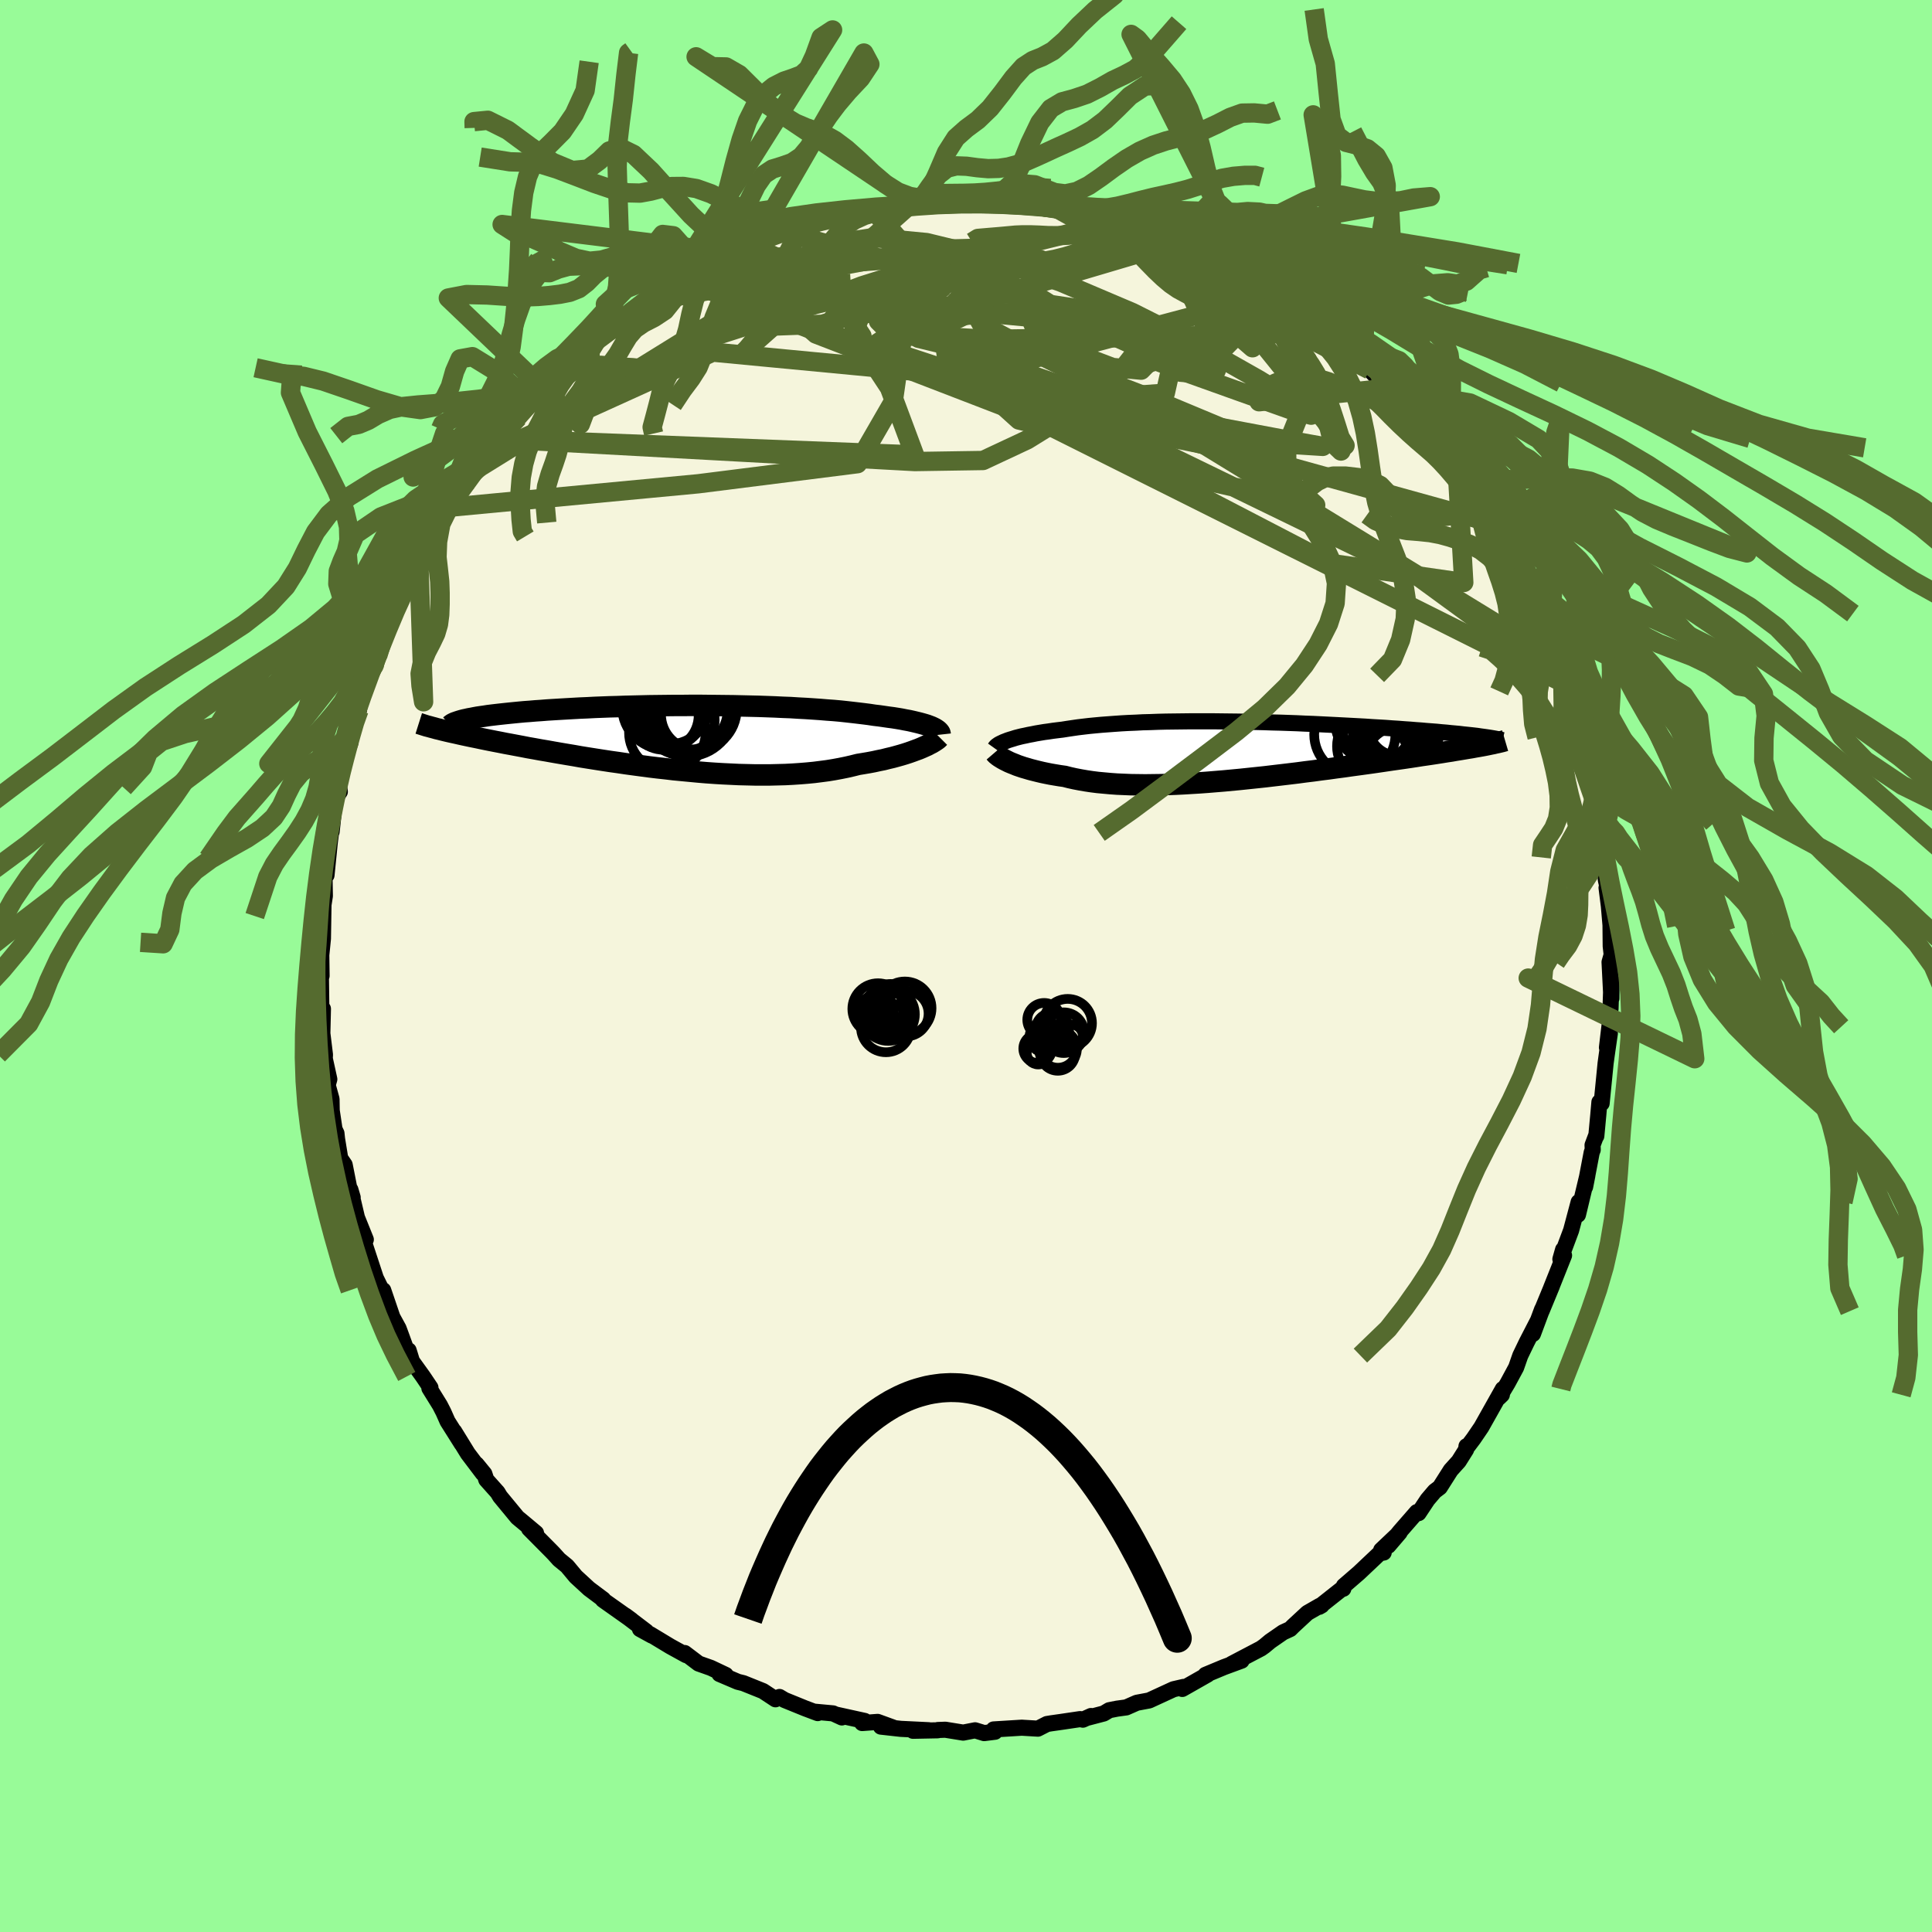 <svg xmlns="http://www.w3.org/2000/svg" width="500" height="500" viewBox="-100 -100 200 200"><defs><clipPath id="c"><path d="m25.54-1.19-.24-.09-.26-.08-.28-.08-.3-.08-.33-.08-.34-.08-.36-.08-.39-.07-.4-.08-.42-.07-.44-.07-.46-.06-.48-.07-.49-.07-.51-.06-.52-.08-.55-.07-.58-.07-.6-.07-.62-.07-.65-.07-.67-.06-.7-.05-.72-.06-.73-.05-.76-.05-.77-.04-.79-.05-.81-.03-.82-.04-.83-.03-.84-.03-.86-.02-.86-.02-.87-.02-.87-.01-.88-.01-.88-.01-.88-.01H.9l-.88.01h-.88l-.87.01-.86.01-.86.01-.84.02-.84.02-.83.02-.81.03-.8.02-.79.03-.77.03-.76.04-.73.03-.72.04-.7.04-.69.04-.66.04-.64.04-.62.05-.6.04-.58.05-.56.04-.54.05-.51.05-.5.05-.48.05-.46.05-.44.05-.42.05-.4.05-.38.06-.36.05-.34.05-.32.06-.3.06-.29.05-.26.06-.24.05-2.21 1.06.33.08.34.08.36.08.37.08.39.09.41.09.42.09.43.09.45.09.47.1.48.1.5.1.51.1.52.1.55.11.55.1.58.11.59.11.61.12.63.11.65.12.66.11.67.12.69.12.71.12.72.12.73.13.75.12.76.12.77.12.79.12.79.11.8.12.81.11.82.11.83.11.83.1.83.09.84.1.84.08.85.08.84.08.84.07.85.06.83.05.84.04.83.04.82.02.82.02h1.61l.79-.02.77-.02.77-.04.75-.05.74-.06.72-.07.71-.09.69-.09.67-.11.65-.12.64-.13.61-.14.6-.15.55-.09.53-.09.53-.1.5-.11.5-.1.47-.12.47-.11.44-.12.43-.12.4-.12.4-.13.37-.13.35-.13.33-.12.31-.13"/></clipPath><clipPath id="b"><path d="m-23.99-1.06.25-.08.27-.08.28-.09.31-.08.32-.08.35-.07.36-.08.38-.07.39-.08.42-.07.42-.07.45-.06.46-.07.48-.06.5-.06.5-.08.54-.08.55-.08.58-.07.6-.07.62-.06.65-.06.67-.05.68-.05.71-.05.72-.04.75-.03.75-.04.78-.02.79-.03.8-.02.81-.01.83-.01.83-.01h2.55l.85.01.87.01.86.01.86.02.87.02.86.02.86.03.85.02.85.03.84.03.83.04.82.03.82.04.8.04.79.04.77.04.76.04.75.04.73.04.72.05.7.04.68.04.66.05.64.04.63.05.61.04.58.05.57.04.55.05.54.04.51.04.5.05.49.04.46.05.45.04.43.04.41.05.39.04.38.04.36.04.34.04.32.05.13.98-.34.06-.35.06-.37.07-.38.06-.41.07-.42.07-.44.07-.45.08-.47.07-.49.08-.51.08-.52.08-.54.08-.56.08-.57.09-.59.09-.61.09-.63.09-.64.09-.67.1-.68.1-.69.1-.72.1-.73.1-.74.1-.76.11-.77.1-.78.11-.8.1-.8.11-.82.1-.82.11-.83.1-.84.1-.85.1-.84.1-.85.09-.86.09-.85.09-.85.08-.85.08-.85.07-.85.07-.83.06-.84.05-.82.05-.81.04-.81.03-.79.02-.78.01-.77.01-.75-.01-.74-.01-.72-.03-.7-.03-.69-.05-.66-.06-.65-.06-.63-.08-.6-.09-.58-.1-.57-.11-.54-.12-.51-.13-.5-.07-.48-.08-.47-.08-.45-.09-.43-.09-.42-.1-.4-.1-.39-.1-.37-.11-.35-.1-.33-.11-.32-.11-.29-.12-.28-.11-.26-.11"/></clipPath><filter id="a"><feTurbulence baseFrequency=".05" numOctaves="3" result="noise" type="noise"/><feDisplacementMap in="SourceGraphic" in2="noise" scale="2"/></filter></defs><rect width="100%" height="100%" x="-100" y="-100" fill="#98FB98"/><path fill="beige" stroke="#000" stroke-linejoin="round" stroke-width="1.667" d="m66.62-.4.19 3.76.01-1.92-.1 3-.18.18.2.52-.39 3.3.3-1.46-.32 2.22-.12.88-.41 4.14-.23-.13-.12 1.38-.2 2.13-.04.01-.35.93.02.48-.11.29-.68 3.56.23-1.17-.97 4.05.07-1.31-.78 2.93-.95 2.54.12-.55-.28.99.38-.39-1.35 3.39.09-.21-1.07 2.59.06-.19-.95 2.55.51-1.38-1.16 2.25-.66 1.37-.43 1.23-.88 1.63-.89 1.48.29-.28.1-.6-2.22 3.95-.81 1.19-.58.77-.15.01-.04.35-.76 1.21-.83.92-1.13 1.78-.53.4-.74.87-.93 1.4-.18-.11-1.77 2.03-1.18 1.46 1.17-1.37-1.91 1.81.26.26-.41.07-2.16 2.04-1.55 1.34-.06.3-.06-.06-2.44 1.93.26-.15-.19.04-1.29.74-1.49 1.38-.29.29-.74.34-1.33.92-.6.5-.35.25-3.05 1.6 1.04-.34-1.82.67-1.92.8.22-.03-2.62 1.49-.05-.13.18-.08-1.04.24-2.52 1.16-1.28.24-1.09.48-.95.13-.81.16-.57.34-1.64.43.32-.17-.84.38-.28-.06-2.03.3-.99.14-.42.07-.94.48-1.67-.1-2.91.18.14.24-1.12.14-.94-.29-1.23.24-1.85-.3-.78.03-.01.03-2.56.05 1.62-.06-2.88-.14-2.06-.23 1.28.1-1.62-.59-1.6.12.26-.22-2.95-.65.59.29-.91-.42-1.83-.17.24.14-1.3-.49-2.14-.87-.52-.31-.41.24-1.29-.85-2.04-.82-.57-.14-1.9-.81.65.1-1.54-.73-1.27-.45-1.44-1.09.15.22-1.65-.91-2.07-1.25.18.14-1.24-.68.67.26-2.17-1.65.61.45-2.7-1.91-.25-.18.04-.04-1.47-1.1-1.37-1.26-.91-1.09-.83-.68-.53-.59-.24-.25-2.33-2.35.72.45-.99-.83-.94-.78-1.79-2.17-.26-.43-1.17-1.31-.2-.61-.81-.99.65.94-1.55-2.05-1.41-2.29.78 1.29-1.47-2.33-.43-.97-.36-.7-1.09-1.76.11-.06-.78-1.16-1.13-1.57-.35-1.13-.25-.11-.51-1.4-.28-.76-.64-1.17-.95-2.79-.07.16-.67-1.36.07.24-1.24-3.77-.24-.95.35.44-1.18-2.93.25.6-.67-2.84.24.81-.26-.49-.57-2.89-.46-.67-.33-2.02-.06-.57-.2-.42-.29-1.94-.02-1.18-.4-1.45.17-.61-.47-2.14.02-.4-.27-2.2.06-2.55-.03-.03-.13.45-.05-3.88.07.05-.03-2.21.03-.72-.09 1.39.23-2.31.06-3.67-.26 1.82.4-2.57-.03-1.71.17-2.33.03 1.89.34-3.4.18-1.4.01.3.29-2.7.18-.87.38-.57-.11-.81.77-3.15.42-1.06-.34.56.85-3.21.39-.77.15-1.02.4-1.28.42-.91.19-.36.86-2.32-.46 1.28 1.58-4.37-.53 1.09 1.14-2.72.29-.86.23-.26.5-.63.77-1.31.66-1.52.38-.87-.54.51 1.54-2.27.9-1.48 1-1.85-.12.1-.19.06 2.14-2.76-.56.46 1.6-1.81.09-.02.48-1.19 1.34-1.79-.06.21 2.3-2.43.06-.29.64-.68.8-.75-.33.24 1.1-1.18.93-1.15 1.49-1.4 1.19-1.03.64-.6.17-.01 1.54-1.31-.64.44 2.02-1.56 1.17-.86-.2.19.61-.53 1.92-1.4.38-.42 2.71-1.71.5-.32-.69.45 1.35-.69 1.64-.89 1.02-.28-.3-.17 2.23-1.13 1.04-.34 1.23-.35.58-.58 2.36-.75.01-.15.1-.03 1.81-.31 1.78-.64.65-.32.98-.14-.37-.15 1.13.09.71-.16 1.26-.38 1.52-.19 2.71-.46-1.89.18 3.26-.54 1.24-.05.19.01 1.93-.14.04.2 1.06-.36 1.73.26-.21-.14 2.87.03.59.18 1.74.21-.17-.12-.26.09 1.68.17 1.59.24 1.11.18-.9-.35 4.04.97.19-.22.83.21.14.03 1.25.74 2.17.19 1.54.84.67.25-1.43-.53 3.8 1.22.79.55.76.35-.69-.42 1.72.81 1.92.93.01.14.68.3 2.31 1.21-.25-.41 1.93 1.53 1.2.32-.32.12.11.29 2.93 1.84-.54-.29 1.05.48 1.11.97 1.01.65-.02-.07 1.23 1.28 1.19.94.84.87.91.85 1.35 1.35.58.32.11.32.02-.11.27.63 2.46 2.44 1.73 1.85-.02-.07.25.37 1.15 1.52-.4-.55 1.57 2.41 1.33 2.1-.4-1.19 1.09 1.7.2.29.62.97.65 1.45.45.49.34.72 1.14 1.75.44.77 1.51 3.4-.16-.48-.29-.34 1.54 2.93-.12.19 1.28 3.1.12-.02.4 1.13.26.72.65 2.27-.14-.81.26.91.76 2.72.38 1.15-.09-.66 1.17 4.25-.18-1.13.15.69.93 4.25.15 1.46-.01.25.14.48.2 1.94.05-.99.11 2.35.41 3.08.04.44.25 1.11-.18-.31.24 1.9.22 2.56-.05-.51.02 2.09.1.89-.22.77.19 3.76" filter="url(#a)"/><path fill="#fff" d="m-23.99-1.06.25-.08.27-.08.28-.09.31-.08.32-.08.35-.07.36-.08.38-.07.39-.08.42-.07.42-.07.45-.06.46-.07.48-.06.5-.06.5-.08.54-.08.55-.08.58-.07.6-.07.62-.06.65-.06.67-.05.68-.05.71-.05.72-.04.75-.03.75-.04.78-.02.79-.03.8-.02.81-.01.83-.01.83-.01h2.55l.85.01.87.01.86.01.86.02.87.02.86.02.86.03.85.02.85.03.84.03.83.04.82.03.82.04.8.04.79.04.77.04.76.04.75.04.73.04.72.05.7.04.68.04.66.05.64.04.63.05.61.04.58.05.57.04.55.05.54.04.51.04.5.05.49.04.46.05.45.04.43.04.41.05.39.04.38.04.36.04.34.04.32.05.13.98-.34.06-.35.06-.37.07-.38.06-.41.07-.42.07-.44.07-.45.08-.47.07-.49.08-.51.08-.52.08-.54.08-.56.08-.57.09-.59.09-.61.09-.63.09-.64.09-.67.1-.68.1-.69.1-.72.1-.73.1-.74.1-.76.11-.77.1-.78.11-.8.1-.8.11-.82.1-.82.11-.83.1-.84.1-.85.1-.84.1-.85.09-.86.09-.85.09-.85.08-.85.08-.85.07-.85.07-.83.06-.84.05-.82.05-.81.04-.81.03-.79.02-.78.01-.77.01-.75-.01-.74-.01-.72-.03-.7-.03-.69-.05-.66-.06-.65-.06-.63-.08-.6-.09-.58-.1-.57-.11-.54-.12-.51-.13-.5-.07-.48-.08-.47-.08-.45-.09-.43-.09-.42-.1-.4-.1-.39-.1-.37-.11-.35-.1-.33-.11-.32-.11-.29-.12-.28-.11-.26-.11" filter="url(#a)" transform="translate(28.34 -22.31)"/><path fill="#fff" d="m25.54-1.19-.24-.09-.26-.08-.28-.08-.3-.08-.33-.08-.34-.08-.36-.08-.39-.07-.4-.08-.42-.07-.44-.07-.46-.06-.48-.07-.49-.07-.51-.06-.52-.08-.55-.07-.58-.07-.6-.07-.62-.07-.65-.07-.67-.06-.7-.05-.72-.06-.73-.05-.76-.05-.77-.04-.79-.05-.81-.03-.82-.04-.83-.03-.84-.03-.86-.02-.86-.02-.87-.02-.87-.01-.88-.01-.88-.01-.88-.01H.9l-.88.01h-.88l-.87.01-.86.01-.86.01-.84.02-.84.02-.83.02-.81.03-.8.02-.79.03-.77.03-.76.04-.73.03-.72.04-.7.04-.69.04-.66.04-.64.04-.62.05-.6.04-.58.05-.56.04-.54.05-.51.05-.5.05-.48.05-.46.05-.44.05-.42.05-.4.05-.38.06-.36.05-.34.05-.32.06-.3.06-.29.05-.26.06-.24.05-2.21 1.06.33.08.34.08.36.08.37.08.39.09.41.09.42.09.43.09.45.09.47.1.48.1.5.1.51.1.52.1.55.11.55.1.58.11.59.11.61.12.63.11.65.12.66.11.67.12.69.12.71.12.72.12.73.13.75.12.76.12.77.12.79.12.79.11.8.12.81.11.82.11.83.11.83.1.83.09.84.1.84.08.85.08.84.08.84.07.85.06.83.05.84.04.83.04.82.02.82.02h1.61l.79-.02.77-.02.77-.04.75-.05.74-.06.72-.07.71-.09.69-.09.67-.11.65-.12.64-.13.61-.14.6-.15.55-.09.53-.09.53-.1.5-.11.5-.1.47-.12.47-.11.44-.12.43-.12.4-.12.4-.13.37-.13.35-.13.33-.12.31-.13" filter="url(#a)" transform="translate(-29.34 -23.65)"/><g fill="none" stroke="#000" transform="translate(28.34 -22.31)"><path stroke-linejoin="round" stroke-width="1.667" d="m-25.38-.23.05-.07.07-.09.08-.08.11-.08.13-.09.15-.08.17-.08.19-.09.21-.08.23-.09.25-.08.27-.08.28-.09.31-.08.32-.08.35-.07.36-.08.38-.07.39-.08.42-.07.42-.07.45-.06.46-.07.48-.06.5-.06.5-.08.54-.08.55-.08.58-.07.6-.07.62-.06.65-.06.67-.05.68-.05.71-.05.72-.04.75-.03.75-.04.78-.02.79-.03.8-.02.81-.01.83-.01.83-.01h2.55l.85.01.87.01.86.01.86.02.87.02.86.02.86.03.85.02.85.03.84.03.83.04.82.03.82.04.8.04.79.04.77.04.76.04.75.04.73.04.72.05.7.04.68.04.66.05.64.04.63.05.61.04.58.05.57.04.55.05.54.04.51.04.5.05.49.04.46.05.45.04.43.04.41.05.39.04.38.04.36.04.34.04.32.05.3.04.29.04.27.04.25.04.24.04.22.04.2.04.18.03.17.04.16.04" filter="url(#a)"/><path stroke-linejoin="round" stroke-width="2.222" d="m-25.36.21.06.07.07.09.1.08.12.1.14.1.16.1.18.11.2.11.22.11.24.12.26.11.28.11.29.12.32.11.33.11.35.1.37.11.39.1.4.1.42.1.43.09.45.09.47.08.48.08.5.07.51.13.54.12.57.11.58.1.6.09.63.08.65.06.66.06.69.05.7.03.72.03.74.01.75.01.77-.01.78-.01.79-.02.81-.03.81-.04.82-.05.84-.05.83-.06.85-.07.85-.07.85-.08.85-.08.85-.09.86-.09.85-.09.84-.1.85-.1.84-.1.83-.1.82-.11.82-.1.8-.11.8-.1.78-.11.77-.1.76-.11.74-.1.73-.1.72-.1.69-.1.68-.1.67-.1.64-.09.63-.09.61-.09.59-.09.57-.09.56-.08.54-.08.52-.08.51-.08.49-.08.47-.07.45-.08.44-.07.42-.07.41-.07.38-.06.37-.07.35-.06.34-.06.32-.06.3-.06.28-.06.26-.05.25-.06.24-.05.21-.05.21-.05.18-.05.17-.05" filter="url(#a)"/><circle cx="13.884" cy="-.439" r="3.816" clip-path="url(#b)" filter="url(#a)"/><circle cx="16.169" cy="-1.814" r="4.45" clip-path="url(#b)" filter="url(#a)"/><circle cx="16.464" cy="1.031" r="3.484" clip-path="url(#b)" filter="url(#a)"/><circle cx="13.964" cy="-2.924" r="4.072" clip-path="url(#b)" filter="url(#a)"/><circle cx="16.389" cy="-2.534" r="3.078" clip-path="url(#b)" filter="url(#a)"/><circle cx="14.519" cy=".621" r="3" clip-path="url(#b)" filter="url(#a)"/><circle cx="15.499" cy="-2.549" r="3.072" clip-path="url(#b)" filter="url(#a)"/><circle cx="16.094" cy="-2.474" r="3.94" clip-path="url(#b)" filter="url(#a)"/><circle cx="15.234" cy="-2.839" r="4.684" clip-path="url(#b)" filter="url(#a)"/><circle cx="11.909" cy="-1.654" r="4.204" clip-path="url(#b)" filter="url(#a)"/></g><g fill="none" stroke="#000" transform="translate(-29.34 -23.65)"><path stroke-linejoin="round" stroke-width="2.222" d="m26.67-.3-.01-.09-.03-.09-.06-.09-.08-.09-.1-.09-.13-.09-.14-.09-.18-.09-.19-.09-.21-.08-.24-.09-.26-.08-.28-.08-.3-.08-.33-.08-.34-.08-.36-.08-.39-.07-.4-.08-.42-.07-.44-.07-.46-.06-.48-.07-.49-.07-.51-.06-.52-.08-.55-.07-.58-.07-.6-.07-.62-.07-.65-.07-.67-.06-.7-.05-.72-.06-.73-.05-.76-.05-.77-.04-.79-.05-.81-.03-.82-.04-.83-.03-.84-.03-.86-.02-.86-.02-.87-.02-.87-.01-.88-.01-.88-.01-.88-.01H.9l-.88.01h-.88l-.87.01-.86.01-.86.01-.84.02-.84.02-.83.02-.81.03-.8.02-.79.03-.77.03-.76.04-.73.03-.72.04-.7.04-.69.04-.66.04-.64.04-.62.05-.6.04-.58.05-.56.04-.54.05-.51.05-.5.05-.48.05-.46.05-.44.05-.42.05-.4.05-.38.06-.36.05-.34.05-.32.06-.3.06-.29.05-.26.06-.24.05-.23.06-.2.06-.19.06-.17.06-.15.05-.13.06-.12.06-.09.06-.08.06-.07.06" filter="url(#a)"/><path stroke-linejoin="round" stroke-width="2.222" d="m26.6-.03-.08.08-.09.09-.13.1-.15.1-.17.11-.2.12-.22.11-.24.13-.27.12-.29.13-.31.13-.33.12-.35.13-.37.13-.4.13-.4.12-.43.12-.44.12-.47.11-.47.12-.5.1-.5.11-.53.1-.53.09-.55.09-.6.15-.61.14-.64.13-.65.12-.67.11-.69.09-.71.09-.72.07-.74.06-.75.05-.77.04-.77.02-.79.02H7.46l-.82-.02-.82-.02-.83-.04-.84-.04-.83-.05-.85-.06-.84-.07-.84-.08-.85-.08-.84-.08-.84-.1-.83-.09-.83-.1-.83-.11-.82-.11-.81-.11-.8-.12-.79-.11-.79-.12-.77-.12-.76-.12-.75-.12-.73-.13-.72-.12-.71-.12-.69-.12-.67-.12-.66-.11-.65-.12-.63-.11-.61-.12-.59-.11-.58-.11-.55-.1-.55-.11-.52-.1-.51-.1-.5-.1-.48-.1-.47-.1-.45-.09-.43-.09-.42-.09-.41-.09-.39-.09-.37-.08-.36-.08-.34-.08-.33-.08-.31-.08-.3-.07-.28-.08-.27-.07-.25-.07-.24-.06-.22-.07-.22-.07-.19-.06-.19-.06" filter="url(#a)"/><circle cx="-.258" cy="-1.819" r="3.58" clip-path="url(#c)" filter="url(#a)"/><circle cx="1.422" cy="-2.399" r="3.654" clip-path="url(#c)" filter="url(#a)"/><circle cx=".492" cy="-2.909" r="4.866" clip-path="url(#c)" filter="url(#a)"/><circle cx="1.217" cy="-2.974" r="4.388" clip-path="url(#c)" filter="url(#a)"/><circle cx="-1.578" cy="-.519" r="3.966" clip-path="url(#c)" filter="url(#a)"/><circle cx="-1.918" cy="-2.314" r="3.584" clip-path="url(#c)" filter="url(#a)"/><circle cx=".362" cy="-3.014" r="4.332" clip-path="url(#c)" filter="url(#a)"/><circle cx="-1.383" cy="-3.464" r="4.16" clip-path="url(#c)" filter="url(#a)"/><circle cx=".312" cy="-3.034" r="4.49" clip-path="url(#c)" filter="url(#a)"/><circle cx="-1.928" cy="-3.154" r="4.326" clip-path="url(#c)" filter="url(#a)"/></g><g fill="none" stroke="#556B2F" stroke-linejoin="round" stroke-width="2"><path d="M31.97-69.52 4.09-62.1l9.59 3.31 6.95-.51.61-2.73-2.28-2.78-4.07-1.93-6.2-.94-7.42.08-5.65 1.05-.54 1.57 5.49 1.32 8.31.17 5.23-1.61-1.6-2.82-4.5-.67 6.86 8.65 46.39 28.39" filter="url(#a)"/><path d="m-19.07-76.04 32.67 8.95 12.31 5.43-1.96-.37-4.54-1.14-.66.17 3.85 1.49 5.9 2.11 5.03 1.79 2.2.59-1.24-1.08-4.15-2.57-6.06-3.43-7.06-3.55-7.44-3.16-7.28-2.48-6.59-1.6-5.51-.52-4.59.72-3.94 1.98-2.16 3.05 4.76 4.24L6.85-56.8l55.06 27.52" filter="url(#a)"/><path d="M54.35-45.91 2.3-60.33l-11.86-3.89 1.47-.98h4.85l5.43.33 4.58-.07 2.71-1.04.1-1.96-3.17-2.01-6.85-.87-9.94 1.06-10.92 2.68-8.14 2.72-.78.51 10.04-3.23 19.81-6.05 15.53-3.79" filter="url(#a)"/><path d="m-9.6-78.24 7.12 8.06-12.4 3.75-5.13.19 3.02-1.8 6.21-2.37L-5-72.23l4.1-.58 2.24.74.54 1.58-.38 1.62.16 1.03 2.19.42 4.52.43 5.58 1.21 4.87 2.16 3.39 2.15 2.34.19.92-3.49-2.93-6.34L9.61-78.3" filter="url(#a)"/><path d="m37.64-65.58-39.88.98.54 3.7 6.16 3.15 1.96 1.45-.94-.22-1.77-1.6-1.93-2.36-2-2.4-1.62-2-.31-1.51 2.04-.96 4.62-.28 6.06.52 5.26 1.25 2.48 1.68-.28 1.55-.42.7 2.58-.93 5.18-2.79 4.16-2.41 12.26 6.35" filter="url(#a)"/><path d="m-48.58-54.58 43.25 1.67-2.59-6.94-3.78-5.73.99-2.12 2.44.48.95 1.13-.77.31-.97-.97.42-1.91 2.36-2.16 3.74-1.79 3.85-1.1 2.66-.49.58-.1-1.69.21-3.34.96-3.64 2.62-2.41 5.06-1.01 7.06-3.69 6.39-16.48 2.08-25.96 2.45" filter="url(#a)"/><path d="M-22.12-74.53 3.84-62.46l-5.11 1.52 3.92 1.84 12.31 3.14 10.98 2.25 3.74.02-3.57-1.57-7.38-1.73-7.09-1.06-4.06-.47-.22-.03 3 .96 5.49 3.14 8.56 5.9 13.18 6.85 13.94 2-.67-11.53" filter="url(#a)"/><path d="M-50.4-51.6-23-68.56l7.31-3.65 1.92 2.06 1.72 2.99 1.28 1.94-.38.64-1.79-.4-1.46-1.14 1-1.43 4.71-.96 8.32.25 10.44 1.54 10 1.95 6.62.84 1.33-1.35-3.18-3.19-3.67-2.95 1.61.35 18.1 8.51" filter="url(#a)"/><path d="m-33.23-68.68 29.13-5.48 8.2-.22-1.6 2.26-2.43 2.94 1.55 2.78 4.88 2.61 5.46 2.66 4.79 2.64 4.9 2.24 5.93 1.49 6.05.76 3.3.21-2.95-.53-11.94-2.24L.52-61.01l-26.73-2.54-23.71 10.76" filter="url(#a)"/><path d="M61.91-29.28 46.93-40.23 20.96-52.86l-14.65-5.8 1.52.11 10.51 2.97 9.99 2.56 3.45.17-4-2.32-8.36-3.49-7.77-2.97-2.79-1.05 3.92 1.54 8.94 3.95 9.77 5.24 4.71 4.24-11.67-2.58-54.17-20.84" filter="url(#a)"/><path d="m-33.23-68.68 16.28-3.78 15.66-1.14 8.98.46 2.11.93-1.97 1.33-1.84 2.03 1.05 2.65 3.75 2.58 4.38 1.66 2.96.28.9-.92-.46-1.44-.68-1.21-.17-.44.17.58-.4 1.68-2.06 2.64-4.05 3.2-5.05 3.12-4.57 2.14-7.06.11-43.28-2.36M65.85-36.29l.13 1.24.35 1.1.29 1.02.15 1.07.05 1.2-.01 1.32-.05 1.39-.09 1.43-.08 1.44-.04 1.46.05 1.49.12 1.51.1 1.49v1.39l-.13 1.21-.22 1-.26.85-.25.85-.17 1.41M-2.12-79.04l-.54-.23-.93-.1-1.08-.1-1.16-.2-1.22-.46-1.3-.82-1.36-1.16-1.37-1.3-1.31-1.17-1.19-.89-1.05-.59-.97-.39-.97-.34-1.1-.47-1.28-.78-1.47-1.21-1.56-1.55-1.49-1.48-1.37-.79-1.42-.03-1.68-1.02 22.42 15.06.94-.28.84-.96.84-1.86.88-2.05.97-1.52 1.08-.96 1.2-.89 1.27-1.23 1.25-1.58 1.16-1.56 1.03-1.15.96-.63.98-.39L9-94.73l1.28-1.12 1.43-1.52 1.65-1.56 2-1.59 1.73-2.39" filter="url(#a)"/><path d="m20.6-91.21-2.09.12-1.54 1.02-1.3 1.29-1.27 1.22-1.31.99-1.31.74-1.27.6-1.2.54-1.1.51-1.01.46-.94.41-.92.33-.95.26-1.01.15-1.09.03-1.12-.1-1.11-.15-1.06-.04-.97.24-.91.72-.86 1.18-.83 1.2-.95.43-17.52 15.56.39-.39.8-.96.77-1.3.74-1.34.74-1.14.76-.89.78-.73.78-.7.79-.77.77-.87.72-.91.66-.89.61-.82.62-.75.69-.67.86-.59 1.06-.48 1.19-.34.94-.24-.41-.24" filter="url(#a)"/><path d="m-6.89-78.7-.31-.13.98-.35 1.15-.36 1.05-.25.97-.13.93-.05.95-.01 1-.01 1.06-.03L2-80.09l1.1-.11 1.01-.12.85-.1.68-.07.69-.06.97-.06 1.42.12m52.45 46.78.31 1.05.28 1.03.24.97.24.96.28 1.01.31 1.11.34 1.16.35 1.18.34 1.21.32 1.24.3 1.33.27 1.41.25 1.44.21 1.34.16 1.11.12.87.11.62.08-.1m-81.16-62.22-1.49.77-.89 1.29-.64 1.26-.74.81-.92.41-1.03.26-1.05.36-1 .54-.9.76-.77.97-.64 1.16-.53 1.28-.43 1.34-.36 1.32-.37 1.28-.49 1.21-.73 1.15-.9 1.2-1 1.51m-19.93-25.63 3.1.49 1.76.05 1.45.2 1.65.51 1.9.72 1.98.76 1.84.62 1.57.35 1.3.03 1.1-.2 1.06-.28 1.11-.2 1.22-.01 1.35.22 1.49.53 1.61.8 1.63.79 1.46.28 1.24-.18 1.3 2.25" filter="url(#a)"/><path d="m-50.91-86.76-.02-.65 1.43-.14 2.07 1.03 2.32 1.71 2.3 1.61 2.05.85 1.62-.15 1.21-.9 1-.97 1.09-.35 1.42.7 1.81 1.71 2.06 2.29 2.08 2.28 1.9 1.79 1.68 1.05 1.48.38 1.29-.01" filter="url(#a)"/><path d="m-32.34-55.12-.15-.66.32-1.19.33-1.26.31-1.25.43-1.17.59-1.13.65-1.2.59-1.37.45-1.54.34-1.59.37-1.46.49-1.18.67-.91.8-.72.89-.69.98-.76 1.05-.79 1.11-.54 11.55-19.98.62 1.16-.96 1.45-1.27 1.35-1.13 1.33-.91 1.21-.74 1.1-.65 1.09-.67 1.09-.78.93-.94.63-1.03.36-1.01.31-.9.6-.77 1.11-.74 1.52-.85 1.38-.92.98-.17 3.07-23.63-2.92 1.28.82 1.35.41 1.6.7 1.76.87 1.65.7 1.42.3 1.23-.12 1.19-.34 1.29-.3 1.4-.09 1.4.23 1.32.51 1.23.59 1.2.38 1.24-.1 1.14-.34" filter="url(#a)"/><path d="m-27.34-72.26-2.97-3.34-1.09-.13-.56.72-.69.86-.97.8-1.2.59-1.31.33-1.31.08-1.27-.06-1.24-.08-1.18.05-1.06.29-.93.38-1.1-.04-1.41-1.12" filter="url(#a)"/><path d="m-11.93-70.66-.62.04-.52-.2-.73-.4-.99-.57-1.13-.64-1.13-.55-1.05-.36-.98-.08-.95.19-.98.34-1.08.31-1.18.14h-1.24l-1.13.05-.85.21-.85-.08-1.64.89 1.2-.87.75-1.06.63-1.43.63-1.79.65-2.11.62-2.32.6-2.37.62-2.22.67-1.94.78-1.57.91-1.18 1.02-.83 1.06-.54 1-.34.85-.33.69-.64.61-1.31.69-1.9 1.19-.78-16.52 26.22.37.44-.33 1.27-.89 1.11-1.12.74-1.09.56-.89.61-.68.79-.56.92-.54.93-.58.82-.59.69-.56.65-.49.79-.44 1.06-.52 1.41-.68 1.8-13.67-13.06 1.88-.36 2.15.05 2.08.14 1.76.06 1.42-.05 1.18-.1 1.08-.13 1.02-.2.95-.38.81-.63.75-.76.82-.67 1.05-.46 1.34-.3 1.65-.08 2.13.72 1.88 1.17-27.59 20.51 1.59-1.65 1.03-.8.93-.63.9-.68.86-.79.88-.85.91-.83.94-.76.93-.64.88-.56.82-.53.79-.57.8-.64.86-.7.96-.72 1.03-.67 1.02-.6.93-.52.77-.49.68-.47.71-.51 1.28-.85" filter="url(#a)"/><path d="m-38.11-64.96.07-.3.58-1.02.56-1.13.47-1.23.36-1.68.18-2.44-.01-3.2-.12-3.53-.09-3.23.08-2.58.25-2.12.3-2.26.28-2.64.27-2.21.25-.18m-3.43 29.75-.79 1.27-.06 1.65-.27 1.45-.66 1.1-.77 1.04-.61 1.15-.38 1.23-.24 1.16-.2 1.02-.25.93-.32.96-.39 1.08-.37 1.27-.18 1.52.2 2.23M65.29-16.2l.09.75.03.89-.02 1.07-.08 1.26-.26 1.36-.53 1.31-.79 1.21-.91 1.14-.8 1.11-.51 1.09-.25 1.07-.15 1.06-.28 1.06-.51 1.11-.69 1.17-.7 1-.73-.21L75.44 9.6l-.3-2.58-.4-1.48-.47-1.19-.39-1.15L73.5 2 73.01.75 72.4-.54l-.61-1.29-.52-1.26-.39-1.24-.32-1.21-.33-1.16-.4-1.12-.43-1.11-.43-1.16-.43-1.25-.54-1.27-.76-1.17-.91-.93-.74-.77-.3-.72 21.96 28.3-1.89-1.88-1.51-1.3-1.25-1.37-1.23-1.37-1.15-1.34-.9-1.32-.57-1.33-.3-1.37-.2-1.37-.28-1.37-.53-1.33-.83-1.27-1.17-1.22-1.43-1.14-1.59-1.07L70.86-9l-1.4-1.07-1.14-1.17-.88-1.24-.66-1.2-.48-1.03-.34-.86-.67-.63M-39.65-63.65l-.12.61-.62.75-.81.99-.81 1.13-.67 1.15-.54 1.07-.45.94-.43.84-.44.84-.45.95-.43 1.11-.36 1.28-.26 1.41-.12 1.49.02 1.49.08 1.4.13 1.21.31.52m5.97-19.18h-.5l-.86.38-1.11.59-1.13.72-1.01.77-.87.68-.77.56-.74.47-.79.46-.91.47-1.08.5-1.24.5-1.32.47-1.27.47-.93.53-.22.5m14.75-8.07-.36.24-.73.64-.92.87-.96.94-.87.91-.76.8-.66.72-.61.69-.63.7-.68.78-.72.85-.75.9-.74.94-.72.94-.67.91-.64.88-.64.88-.64.88-.6.84-.39.61-.02.1" filter="url(#a)"/><path d="m-65.19-54.9 1.22-.96 1.11-.21.99-.42 1.02-.61 1.19-.52 1.4-.3 1.55-.16 1.6-.12 1.6-.14 1.56-.17 1.51-.16 1.38-.19 1.2-.24.97-.34.82-.46.77-.57.85-.71.99-.85 1.16-.85 1.32-.55 1.16-.21-5.35 5.36-.95-1.06-2.67-2.32-2.31-1.42-1.27.23-.57 1.3-.44 1.56-.63 1.29-1 .82-1.47.28-2-.28-2.53-.74-2.85-1.01-2.69-.92-2.01-.49-1.58-.14-3.4-.75m28.7 3.41.21-.12.82-.54 1.03-.79 1.03-.86 1-.72.97-.47.99-.18 1.03.02 1.07.1 1.08.08 1.07.06 1.04.11.98.17 1.01-.01 1.53-.3M65.3-16.45l-.65-1.86-.64-1.87-.52-1.41-.64-1.09-.81-.95-.85-.92-.76-.95-.63-.96-.56-.9-.55-.81-.59-.74-.61-.7-.63-.71-.69-.74-.82-.78-.95-.84-1-.33M-46.34-56.8l-1.54 1.59-.91 1.07-.73.97-.66.92-.65.88-.64.85-.62.84-.61.86-.59.87-.59.92-.61.96-.61 1-.61 1.02-.59 1-.55.98-.53.94-.5.91-.5.9-.49.88-.48.89-.48.98-.49 1.11-.56 1.41-1 2.66" filter="url(#a)"/><path d="m-48.64-54.37.98-2.3-.26-2.28-.14-1.6.26-1.04.39-1.05.32-1.44.24-1.82.21-2.02.19-2.09.14-2.08.09-2.08.07-2.06.13-1.98.24-1.85.39-1.64.59-1.39.81-1.11 1.03-.99 1.19-1.2 1.22-1.79 1.12-2.45.42-2.98" filter="url(#a)"/><path d="m-50.4-51.6.6-1.29.69-1.23.74-1.15.71-1.05.65-.93.59-.84.57-.77.62-.76.71-.77.8-.82.84-.86.85-.85.82-.83.76-.78.72-.75.7-.73.69-.75.69-.76.71-.77.72-.78.8-.83.96-.98 1.25-1.14 1.98-1.37M61.05-.37l.52-.77.72-.96.55-1.03.35-1.07.18-1.08.05-1.06.01-1.03.03-1.04.13-1.15.24-1.25.34-1.31.39-1.25.36-1.09.23-.91.09-.77-.02-.74-.07-1.03M-44.38-73.89l.61 1.1-.31.94-.64.85-.69 1.08-.64 1.39-.56 1.58-.47 1.59-.39 1.48-.37 1.31-.4 1.15-.47 1.06-.53 1.05-.52 1.15-.5 1.24-.47 1.31-.46 1.28-.46 1.19-.48 1.12-.44 1.1-.39 1.1-.32 1.08-.24.96-.25.81-.59 1.19m0 0-.34 1.86-.06 1.6.15 1.33.13 1.2.04 1.17v1.15l-.04 1.1-.13 1.01-.28.95-.44.92-.51.98-.44 1.08-.23 1.17.09 1.25.27 1.66-.49-14.32-.69 1.28-.67.97-.71.72-.77.68-.77.77-.73.91-.71 1-.78.99-.88.91-.98.81-.98.76-.88.8-.69.92-.5 1.06-.39 1.2-.41 1.25-.55 1.2-.72 1.13-1.03 1.25-1.69 2.11 14.1-17.89-1.05.12-1.32.11-1.26.44-1.04.78-.82 1.01-.7 1.08-.75 1.03-.94.85-1.24.66-1.52.52-1.68.48-1.69.57-1.53.81-1.3 1.1-1.12 1.19-1.01.22 15.76-3.22-.52-.48-1.44.13-1.86.2-2.02.23-1.78.44-1.23.78-.75 1.1-.73 1.22-1.26 1.11-2.11.9-2.84.72-3.02.68-2.44.81-1.36 1.09-.6 1.55-1.96 2.15" filter="url(#a)"/><path d="m-61.28-31.09.77-2.75.11-1.66.18-1.29.38-1.02.47-.9.45-.9.39-.97.31-1.04.27-1.11.29-1.17.35-1.22.42-1.24.47-1.21.44-1.16.38-1.09.33-1.11.33-1.2.39-1.27.58-1.74-6.85 22.77-2.75.57-.19 1.18.06 1.18-.24 1.11-.58 1.04-.79 1.03-.88 1.05-.96 1.06-1.05 1.08-1.13 1.08-1.14 1.09-1.06 1.08-.96 1.08-.94 1.09-.98 1.11-1.06 1.2-1.18 1.58-1.8 2.62" filter="url(#a)"/><path d="m-60.82-32.37-.65 1.6-.56 1.01-.67.85-.83.85-.93.9-.87.99-.67 1.11-.41 1.24-.21 1.32-.11 1.37-.12 1.34-.22 1.28-.35 1.22-.49 1.16-.61 1.13-.72 1.12-.79 1.11-.8 1.09-.77 1.13-.68 1.31-.58 1.75-.77 2.32m12.81-27.2-.98-.82-1.47-2.31-1.21-2.25-.55-1.8.05-1.32.39-1.04.44-1 .27-1.16-.04-1.39-.39-1.67-.82-2.04-1.31-2.65-1.76-3.47-1.73-4.06.21-2.88" filter="url(#a)"/><path d="m-62.84-26.48-.51 1.22-.58 1.3-.91 1.07-1.33.96-1.46.96-1.25 1.01-.88 1.08-.58 1.14-.54 1.19-.77 1.16-1.19 1.11-1.59 1.06-1.87 1.05-1.88 1.1-1.64 1.21-1.24 1.35-.77 1.46-.37 1.58-.22 1.7-.69 1.47-2.34-.15m22.61-24.03-.45 1.26-.39 1.35-.34 1.24-.33 1.25-.32 1.26-.29 1.25-.26 1.21-.24 1.17-.23 1.17-.2 1.17-.2 1.17-.18 1.17-.17 1.18-.15 1.19-.15 1.23-.13 1.25-.1 1.27-.08 1.27-.08 1.21-.07 1.06-.07.84-.05.83-.02 1.51M64.07-22.85l1.15 1.33.54 1.95.55 1.54.84 1.06 1.16.81 1.38.78 1.47.88 1.45 1.03 1.41 1.13 1.38 1.17L76.82-10l1.45 1.15 1.38 1.17 1.15 1.24.84 1.31.62 1.4.64 1.46.94 1.53L85.23.81l1.7 1.54 1.56 1.44 1.09 1.39 1.02 1.11" filter="url(#a)"/><path d="m63.17-25.31.24.55.5 1.17.68 1.14.85 1.21.94 1.27.94 1.23.86 1.08.74.95.57.89.43.98.39 1.16.52 1.33.84 1.36 1.13 1.13 1 .7.23.12-12.12-20.24-.12-.02.01.97.02 1.32-.05 1.37-.07 1.35-.02 1.31.07 1.31.17 1.34.25 1.34.29 1.29.31 1.17.3 1.03.24.93.17.95.08 1.09-.03 1.31-.13 1.46-.18 1.34-.12 1.03M60.6-33.4l.26-1.14-.51-1.4-.49-1.38-.17-1.4.17-1.49.37-1.65.34-1.78.13-1.79-.11-1.68-.2-1.55-.1-1.54.13-1.64.32-1.76.33-1.65.44-1.3-1.03 23.17-.91-2.14-.83-1.31-.87-.89-.77-.78-.67-.88-.64-1-.72-1.03-.84-.91-.96-.74-1.05-.55-1.06-.42-1.04-.35-1.02-.28-1.05-.2-1.14-.12-1.24-.1-1.24-.23-1.11-.4-.93-.4-.86-.62" filter="url(#a)"/><path d="m59.55-11.24.14-1.28.58-.86.57-.87.4-.99.18-1.15-.02-1.28-.17-1.34-.27-1.32-.3-1.26-.33-1.19-.35-1.14-.34-1.11-.29-1.11-.14-1.12.03-1.15.2-1.19.29-1.23.23-1.24.06-1.24-.21-1.26-.44-1.36-.63-1.54-.96-2.13" filter="url(#a)"/><path d="m56.28-42.95.64 1.29.59 1.28.46 1.01.43.98.47 1.07.49 1.16.49 1.18.46 1.14.42 1.07.38 1.01.34.97.33.97.32 1.01.34 1.06.35 1.11.36 1.16.36 1.16.35 1.17.34 1.25.36 1.49.4 1.96.34 2" filter="url(#a)"/><path d="m35.22-49.29 1.13-.86.73-.36.95-.21h1.23l1.37.16 1.26.32.99.5.68.71.49.84.53.84.74.65 1.08.35 1.38.02 1.54-.18 1.49-.17 1.27.04.98.37.71.64.61.79.77.81 1.13 1.08" filter="url(#a)"/><path d="m54.8-45.42.43 1.05.6 1.33.6 1.38.51 1.26.4 1.15.31 1.11.26 1.18.18 1.3.09 1.37v1.37l-.01 1.29.04 1.14.12 1.01.16.91.11.94.05 1.14.12 1.43.35 1.38M54.8-45.42l-.71-.53-.67-.77-.54-.83-.5-.77-.55-.74-.61-.77-.67-.81-.71-.83-.72-.78-.73-.72-.77-.67-.83-.71-.91-.81-.97-.91-.93-.92-.75-.77-.5-.49-.32-.27-.45-.19" filter="url(#a)"/><path d="m80.86-28.84-.85-.14-1.45-1.13-1.57-1.06-1.78-.86-1.84-.7-1.67-.65-1.36-.69-1-.8-.72-.97-.5-1.13-.4-1.28-.39-1.36-.46-1.36-.58-1.24-.78-1.05-1.02-.85-1.2-.79-1.15-.99-.81-1.35-.66-1.35-1.86.02-4.46 2.66m-.65-1.45-.27-1.01-.25-.92-.33-.91-.39-1.03-.37-1.22-.35-1.29-.38-1.24-.46-1.12-.56-1.07-.62-1.13-.62-1.27-.58-1.36-.52-1.35-.49-1.2-.52-.98-.61-.8-.69-.8-.72-1-.65-1.35-.53-1.73-.37-2.01-.2-2.02v-1.13l8.97 26.17-.02-.23.3.58.36.84.31.99.29 1.08.3 1.13.35 1.18.4 1.23.43 1.25.43 1.22.37 1.18.29 1.15.18 1.22.06 1.35-.01 1.46-.07 1.46-.14 1.33-.32 1.18-.5 1.1" filter="url(#a)"/><path d="m50.86-51.23-.91-1.54-.32-1.08.1-1.42.29-1.86.22-2.15.01-2.17-.25-1.88-.53-1.37-.78-.79-.96-.4-1-.34-.93-.59-.74-1.04-.53-1.52-.31-1.94-.16-2.21-.07-2.29-.11-2.16-.29-1.8-.55-1.33-.74-1.04-.81-1.36-1.47-2.85" filter="url(#a)"/><path d="m48.29-54.98.65.38 1.16.16 1.12.42.84.84.65 1 .67.88.87.61 1.2.31 1.54.04 1.82-.1 1.99-.11 1.97.04 1.82.32 1.58.63 1.36.84 1.24.9 1.29.85 1.46.76 1.72.72 1.95.77 2.01.8 1.83.69 1.81.47-34.26-14-1.65-1.59-.9-.61-.73-.08-.81.1h-.92l-.99-.22-1.01-.41-1.02-.48-1.05-.44-1.05-.31-1.05-.15-1.08.03-1.11.2-1.14.36-1.04.65-.69 1.3 13.51-1.42.92 1.11 1.34 1.36 1.13 1.15.84.93.67.81.63.8.63.85.65.88.64.88.62.87.58.83.56.83.54.83.56.86.57.91.62.97.64 1.06.67 1.13.65 1.15.61 1.1.52.97.49.91.5 1 .35.8" filter="url(#a)"/><path d="m43.72-60.04.12.25.39.48.76.85.97 1.06.97 1.06.84.94.71.83.63.8.61.84.64.89.65.92.64.88.58.78.53.73.49.75.52.9.58 1.17M43.14-60.36l-.65-1.84-.8-1.27-.47-1.72.14-2.69.68-3.51.81-3.68.55-3.24.1-2.51-.34-1.8-.69-1.23-.92-.75-1.09-.38-1.11-.28-.95-.71-.61-1.67-.29-2.71-.31-3.06-.72-2.54-.43-3.07" filter="url(#a)"/><path d="m41.79-61.71-.57-1.25-.45-1.59-.35-1.75-.25-1.76-.33-1.49-.54-1.07-.67-.89-.6-1.12-.35-1.7-.07-2.31.12-2.61.12-2.48-.03-2.17-.46-2.1-1.42-2.11 4.1 24.68 1.24.28 1.45.06 1.24.1.86.33.59.57.58.76.73.86.91.89 1.02.83 1.03.77.95.7.9.68.87.69.91.71.97.7 1.01.62 1.02.5.99.41.93.49.86.72.96 1.03" filter="url(#a)"/><path d="m53.86-72.28-.74.22-1.32 1.17-.96.3-.96-.14-1.41.11-1.91.61-2.16.92-2.1.93-1.84.66-1.47.28-1.14-.1-.88-.44-.71-.67-.66-.74-.93-.53-2.59.47" filter="url(#a)"/><path d="m31.97-69.52.02-.8-.42-1.46-.56-1.65-.68-1.43-.83-1.03-.93-.72-.96-.6-.89-.75-.76-1.08-.61-1.54-.51-1.95-.5-2.17-.57-2.13-.68-1.89-.79-1.6-.93-1.41-1.15-1.37-1.3-1.45-1.18-1.42-.65-.47 21.73 43.13-.62-.6-.48-1.27-.37-1.52-.45-1.37-.57-1.13-.6-.97-.53-1-.43-1.09-.44-1.06-.54-.89-.65-.76-.63-.96-.37-1.47-.04-1.59.19-.65-5.19-2.65 1.6.6 1.39-.22 1.44-.57 1.23-.35 1 .07.9.34.91.39 1.01.28 1.13.11 1.25-.08 1.35-.21 1.42-.24 1.44-.15 1.41.05 1.32.34 1.18.62 1.04.78.94.7.88.37.83-.08.7-.29.49.1" filter="url(#a)"/><path d="m22.77-74.47 1.47 1.02 1.02 1.12.89.82.92.55.97.45.96.47.88.55.77.65.68.77.62.84.6.87.61.87.63.82.63.79.64.79.61.85.58.95.54 1.11.53 1.25.5 1.38.47 1.44.44 1.4.51.83L22.7-74.4l.52-.04.65-.04 1.01-.14 1.14-.07 1.1.15 1.04.34 1.07.34 1.13.19 1.16.05 1.11.05.98.2.86.46.78.63.82.64.94.46 1.06.2 1.13.03 1.04.1.82.4.86.99-20.01-5.49-2.17-.35-.94.17-.92.18-1.09.13-1.17.1-1.13.14-1.08.21-1.05.29-1.06.34-1.06.32-1.05.26-1.01.19-.94.16-.88.21-.8.3-.77.41-.79.47-.86.53-.97.54-1.04.51-1.02.44-.98.43-.95 1.05 23.73-7.03 1-.69 1.28-2.13 1.14-1.25.91.14.85.82.94.77 1.14.35 1.35-.15 1.52-.57 1.59-.79 1.54-.76 1.4-.51 1.26-.18 1.15.11 1.12.24 1.15.24 1.21.15 1.25.04 1.29-.1 1.35-.28 1.71-.14-26.15 4.69-2.11-.56-.86-.18-.83-.21-1.02-.23-1.14-.14-1.12-.01-1.08.11-1.05.19-1.06.19-1.07.14-1.06.05-1.02-.01-.96-.05-.88-.03h-.79l-.74.03-.75.07-.88.08-1.08.09-1.17.1-.61.38" filter="url(#a)"/><path d="m19.54-75.64.01.25 1 .99.98.85.84.53.77.37.77.43.78.61.73.83.7 1.02.67 1.09.71 1.05.74.94.69.86.5.8.2.68.03.34-15.75-13.66 1.47.32h1.55l1.3-.14 1.13-.19 1.08-.19 1.11-.13 1.07-.03 1.02.08.99.11 1.02.05 1.11-.07 1.18-.14 1.22-.11 1.21.06 1.18.26 1.17.4 1.19.36h1.15l.7-.73-27.05-.9 2.57.88 1.28.36.88.37.86.45.93.57.98.71.93.8.87.84.82.85.8.82.79.75.77.65.77.53.79.43.81.42.79.56.72.84.64 1.1.62 1.06.3.39" filter="url(#a)"/><path d="m30.62-81.66-.71-.19h-1.02l-1.21.1-1.19.21-1.15.35-1.18.4-1.2.38-1.2.31-1.2.27-1.2.26-1.22.3-1.23.32-1.21.29-1.16.2-1.1.09-1.07-.04-1.08-.11-1.1-.14-1.08-.1-1.1-.04-1.26-.02-1.52-.07" filter="url(#a)"/><path d="m5.66-78.86.09-1.62.51-.46.86.07.99.39 1.06.41 1.12.14 1.18-.25 1.24-.62 1.27-.87 1.31-.97 1.35-.93 1.37-.79 1.37-.61 1.33-.44 1.31-.34 1.31-.34 1.35-.46 1.36-.63 1.31-.67 1.23-.44 1.26-.02 1.38.13 1.02-.39m-10.19-9.08-2.79 3.2-1.73 1.6-1.2.64-1.15.54-1.28.73-1.37.69-1.33.45-1.26.34-1.17.7-1.13 1.46-1.04 2.16-.93 2.31-.86 1.73-.97.91-1.32.51-2.06.4" filter="url(#a)"/><path d="m-2.12-79.04 2.7-.06 2.42.04 2.01.12 1.88.17 2.12.24 2.54.32 2.96.41 3.19.53 3.18.61 2.97.7 2.66.76 2.39.8 2.27.86 2.29.91 2.48.96 2.76 1 3.14 1.05 3.55 1.09 3.99 1.15 4.35 1.2 4.55 1.26 4.52 1.34 4.27 1.4 3.86 1.44 3.51 1.49 3.51 1.57 4.13 1.6 5.07 1.44 5.88 1" filter="url(#a)"/><path d="m-2.16-79.24 1.41-.05 2.06.08 2.29.15 2.33.22 2.35.28 2.44.34 2.55.4 2.66.47 2.72.52 2.74.59 2.72.64 2.69.72 2.66.77 2.61.84 2.57.9 2.57.96 2.63 1.02 2.83 1.08 3.13 1.15 3.52 1.21 3.89 1.29 4.18 1.35 4.36 1.42 4.44 1.49 4.53 1.55 4.65 1.62 4.73 1.68 4.58 1.72 4.06 1.72 3.33 1.67 2.9 1.65 3.21 1.76 2.96 2.12" filter="url(#a)"/><path d="m-11.12-78.05 3.1-.5 2.09-.28 1.96-.14 2.11-.07H.37l2.26.05 2.19.11 2.13.16 2.12.22 2.18.31 2.28.4 2.39.49 2.44.58 2.44.67 2.39.73 2.36.78 2.37.84 2.44.89 2.57.95 2.73.99 2.87 1.03 2.95 1.07 3.01 1.09 3.06 1.15 3.21 1.23 3.45 1.38 3.67 1.62 3.74 1.94" filter="url(#a)"/><path d="m-13.85-77.45 1.23-.23 1.89-.38 2.09-.37 2.13-.28 2.2-.17 2.32-.09 2.38-.02 2.41.04 2.38.1 2.36.17 2.4.23 2.49.32 2.67.4 2.88.49 3.08.58 3.21.66 3.23.73 3.13.8 2.92.84 2.67.9 2.43.95 2.27 1 2.24 1.04 2.31 1.08 2.47 1.13 2.63 1.19 2.76 1.26 2.86 1.35 2.96 1.4 3.09 1.41 3.24 1.43 3.73 1.68 5.67 2.9" filter="url(#a)"/><path d="m-19.07-76.04 2.61-.73 1.63-.48 1.7-.41 2.04-.38 2.22-.33 2.26-.26 2.26-.18 2.26-.1 2.3-.03 2.34.03 2.4.1 2.46.16 2.55.24 2.66.31 2.76.4 2.84.49 2.89.58 2.87.65 2.8.73 2.69.79 2.61.84 2.56.9 2.61.95 2.72 1 2.86 1.05 3.05 1.09 3.22 1.14 3.37 1.19 3.48 1.27 3.49 1.34 3.39 1.4 3.21 1.44 3.09 1.49 3.34 1.61 4.3 1.81 4.42 1.33" filter="url(#a)"/><path d="m-26.62-72.71 2.63-1.23 1.79-.94 1.24-.77 1.16-.64 1.45-.54 1.83-.46 2.11-.4 2.28-.36 2.39-.32 2.47-.26 2.55-.2 2.61-.11 2.64-.04 2.66.05 2.68.14 2.7.2 2.72.28 2.73.34 2.76.41 2.83.46 2.94.52 3.13.59 3.33.65 3.46.71 3.49.78 3.46.82 3.63.81 4.31.73" filter="url(#a)"/><path d="m-28.98-71.37.63-1.13 1.02-1.03 2.12-.92 2.33-.8 2.11-.69 1.87-.59 1.8-.51 1.89-.46 2.09-.39 2.29-.34 2.47-.28 2.63-.21 2.78-.14 2.93-.07h3.05l3.17.06 3.28.12 3.41.18 3.59.25 3.84.33 4.16.43 4.49.55 4.69.64 4.67.72 4.34.75 3.96.74 4.09.72 5.38.85" filter="url(#a)"/><path d="m-30.33-70.68 1.45-1.22.63-1.02 1.4-.95 2.09-.87 2.27-.77 2.18-.66 2.09-.56 2.09-.49 2.18-.42 2.3-.37 2.39-.32 2.48-.27 2.58-.2 2.68-.12 2.82-.04 2.98.04 3.12.12 3.23.2 3.31.27 3.37.34 3.44.4 3.54.45 3.72.52 3.95.58 4.24.64 4.47.72 4.58.79 4.44.87 3.51.73" filter="url(#a)"/><path d="m-30.14-70.81.61-.37 1.42-.79 1.64-.91 1.73-.92 1.8-.86 1.83-.77 1.8-.67 1.79-.58 1.82-.49 1.92-.43 2.05-.38 2.2-.34 2.3-.29 2.34-.23 2.34-.16 2.32-.08 2.33.02 2.38.1 2.49.18 2.63.26 2.82.32 2.86.33 2.21.18" filter="url(#a)"/><path d="m-33.23-68.68 1.93-1.42 1.43-.94 1.44-.9 1.59-.91 1.75-.9 1.86-.86 1.92-.77 1.92-.68 1.91-.58 1.92-.5 1.99-.44 2.09-.39 2.2-.34L-7-78.6l2.3-.23 2.3-.17 2.28-.07 2.27.01 2.31.1 2.36.18 2.47.26 2.64.31 2.75.34 2.35.18" filter="url(#a)"/><path d="m-35.76-66.75-1.57-1.76 1.49-1.35 2.74-1.08 2.83-.97 2.45-.93 1.93-.9 1.39-.85.97-.76.83-.68 1.01-.59 1.47-.51 2.08-.44 2.63-.38 3.01-.33 3.2-.28 3.25-.2 3.22-.14 3.22-.05 3.27.03 3.42.12 3.63.19 3.9.26 4.18.33 4.44.39 4.63.45 4.69.52 4.57.57 4.35.63 4.37.71 5.02.82 6.33 1.2" filter="url(#a)"/><path d="m-35.56-66.94.96-.82 1.64-1.25 1.73-1.24 1.8-1.12 1.93-1.03 2.03-.95 2.03-.88 1.99-.8 1.94-.71 1.89-.63 1.91-.55 1.97-.47 2.04-.42 2.13-.35 2.18-.29 2.23-.21 2.23-.15 2.22-.08 2.2-.01 2.16.05 2.13.11 2.15.17 2.21.25 2.31.33 2.45.43 2.59.54 2.66.64 2.65.72 2.5.75 2.27.74 2.06.73 2.21.85m-77.48 14.82-2.65 1.4-4.19 1.95-4.51 2.05-3.95 1.95-2.97 1.85-2.05 1.81-1.37 1.83-.97 1.86-.91 1.88-1.19 1.9-1.81 1.93-2.56 2-3.18 2.08-3.51 2.17-3.48 2.26-3.28 2.35-3.14 2.41-3.2 2.45-3.31 2.45-3.16 2.39-2.57 2.31-1.87 2.22-1.88 2.24-3.23 2.41-5.15 2.87-5.25 4.23m72.34-53.85-2.44 1.43-1.21 1.5-1.2 1.73-1.37 1.94-1.59 2.03-1.76 2.06-1.92 2.07-2.11 2.07-2.37 2.1-2.61 2.12-2.69 2.14-2.53 2.13-2.13 2.14-1.69 2.17-1.38 2.21-1.29 2.27-1.44 2.34-1.65 2.4-1.84 2.45-1.92 2.49-1.89 2.5-1.8 2.45-1.67 2.38-1.5 2.29-1.27 2.24-1.03 2.22-.86 2.22-1.23 2.27-3.17 3.19" filter="url(#a)"/><path d="m-48.58-54.58-2.47 2.5-3.29 2-2.63 1.78-1.79 1.76-1.27 1.83-1.04 1.88-1.06 1.91-1.34 1.93-1.84 1.98-2.46 2.04-3.05 2.13-3.43 2.22-3.51 2.3-3.29 2.36-2.87 2.41-2.48 2.43-2.21 2.42-2.16 2.4-2.18 2.37-2.14 2.35-1.92 2.34-1.59 2.35-1.31 2.35-1.29 2.35-1.63 2.36-2.23 2.39-2.75 2.42-2.86 2.48-2.34 2.53-1.36 2.55-.48 2.55-.34 2.57-.71 2.7 1.21 3.11" filter="url(#a)"/><path d="m-50.4-51.6-2.04 1.78-3.84 1.64-4.29 1.69-2.67 1.82-.82 1.9.16 1.92.24 1.94-.15 1.97-.66 2.05-1.22 2.14-1.75 2.23-2.24 2.31-2.65 2.38-2.94 2.41-3.14 2.43-3.23 2.42-3.2 2.4-3.02 2.38-2.67 2.36-2.21 2.35-1.79 2.35-1.58 2.35-1.66 2.37-1.97 2.37-2.25 2.41-2.29 2.43-1.98 2.48-1.47 2.51-1.04 2.52-.97 2.49-1.23 2.43-1.58 2.31-1.77 2.1-1.75 1.87-1.48 1.8.8 2.17" filter="url(#a)"/><path d="m-51.53-50.23-3.18 2.39-2.33 2.26-1.92 2.12-1.65 2.02-1.77 2.02-2.19 2.08-2.63 2.13-2.86 2.13-2.93 2.12-2.94 2.11-3 2.13-3.1 2.19-3.14 2.25-3.07 2.32-2.94 2.39-2.88 2.45-3.02 2.5-3.39 2.51-3.86 2.47-4.21 2.36-4.17 2.24-3.79 2.2-3.59 2.47-5.52 3.22m71.94-52.32-1.14.9-1.06 1.83-1.42 2-1.71 1.95-1.84 1.91-1.97 1.93-2.19 2.01-2.41 2.12-2.55 2.22-2.52 2.31-2.38 2.38-2.22 2.42-2.15 2.43-2.19 2.42-2.32 2.39-2.48 2.35-2.65 2.33-2.83 2.32-2.99 2.34-3.06 2.34-2.95 2.33-2.58 2.33-2 2.35-1.54 2.41-1.54 2.49-2.01 2.54-2.18 2.56-1.61 2.5-2.8 2.38m63.48-64.85-1.38 2.12-1.24 2.15-1.12 2.02-1.06 2.03-1.04 2.11-1.01 2.16-.95 2.16-.85 2.16-.76 2.16-.67 2.19-.6 2.25-.56 2.31-.54 2.37-.51 2.43-.46 2.46-.42 2.46-.36 2.46-.31 2.43-.26 2.39-.23 2.36-.21 2.35-.19 2.34-.16 2.37-.1 2.39-.02 2.41.08 2.41.18 2.4.29 2.37.38 2.34.46 2.32.52 2.27.54 2.2.55 2.07.56 1.97.57 1.97.61 1.73m128.9-51.47-.44 1.82-1.49 1.99-1.19 2.11-.56 2.21-.34 2.26-.43 2.28-.46 2.26-.36 2.29-.21 2.33-.2 2.4-.36 2.46-.62 2.48-.91 2.47-1.12 2.43-1.23 2.38-1.24 2.33-1.16 2.3-1.02 2.26-.88 2.18-.82 2.07-.87 1.97-1.07 1.94-1.29 1.98-1.46 2.07-1.72 2.2-2.87 2.77" filter="url(#a)"/><path d="m-56.26-42.54-1.05 2.11-.92 1.82-.84 1.84-.84 2-.87 2.17-.88 2.28-.87 2.37-.84 2.42-.78 2.45-.69 2.46-.61 2.43-.5 2.4-.41 2.37-.33 2.35-.25 2.35-.18 2.36-.12 2.36-.06 2.37-.01 2.39.03 2.42.08 2.44.12 2.47.17 2.47.23 2.47.3 2.43.36 2.37.42 2.31.49 2.25.54 2.24.61 2.26.68 2.33.74 2.37.8 2.34.83 2.23.87 2.07.96 2 1.19 2.26M64.25-21.72l.33 1.24.44 2.3.4 2.35.39 2.36.4 2.38.44 2.37.49 2.37.5 2.35.46 2.34.39 2.3.24 2.27.09 2.26-.07 2.27-.19 2.31-.24 2.34-.25 2.35-.21 2.33-.17 2.31-.16 2.33-.2 2.38-.29 2.43-.42 2.47-.55 2.44-.68 2.34-.76 2.22-.78 2.09-.77 2-.75 1.92-.64 1.65-.11.44m-2.26-80.46 3.05 2.55 4.19 2.04L71-30.09l3.33 2.1 1.5 2.22.26 2.31.31 2.34 1.48 2.35 3.03 2.35 4.14 2.36 4.36 2.35 3.81 2.35 3 2.35 2.49 2.36 2.55 2.33 2.97 2.31 3.31 2.25 3.34 2.2 3.13 2.21 3.04 2.3 3.15 2.44 3.21 2.51 2.73 2.38 1.66 2 .89 1.61 3.18 1.81" filter="url(#a)"/><path d="m57.78-39.6 1.39 2.91 1.3 2.52 1.23 2.28 1.34 2.22 1.65 2.3 2 2.4 2.14 2.5 1.99 2.53 1.59 2.51 1.09 2.45.61 2.4.26 2.34.07 2.32.06 2.31.22 2.31.53 2.34.97 2.37 1.49 2.41 2.01 2.45 2.46 2.47 2.75 2.47 2.83 2.44 2.69 2.41 2.37 2.36 1.98 2.32 1.53 2.27 1.07 2.19.59 2.12.15 2.05-.17 2.03-.29 2.06-.2 2.14v2.28l.07 2.39-.26 2.35-.48 1.77" filter="url(#a)"/><path d="m56.28-42.95 1.94 2.68 1.52 1.89 2.48 2.01 2.88 2.14 2.54 2.19 2.07 2.23 1.87 2.3 1.86 2.39 1.83 2.46 1.66 2.5 1.37 2.49 1.05 2.44.77 2.39.57 2.35.45 2.31.42 2.3.44 2.3.53 2.31.67 2.35.86 2.4 1.07 2.45 1.26 2.49 1.39 2.48 1.42 2.46 1.36 2.4 1.27 2.37 1.15 2.36 1.06 2.36 1.05 2.3 1.07 2.09.82 1.67.38 1.05" filter="url(#a)"/><path d="m51.79-50.32 1.78 2 1.68 2 1.82 2.11 2.62 2.25 3.79 2.36 4.81 2.37 5.14 2.33 4.51 2.27 3.11 2.23 1.5 2.24.28 2.26-.22 2.3-.03 2.33.59 2.35 1.31 2.37 1.92 2.37 2.31 2.38 2.51 2.38 2.56 2.37 2.48 2.36 2.19 2.35 1.67 2.33.99 2.3.31 2.29-.1 2.29-.03 2.33.52 2.35 1.31 2.36 2.01 2.33 2.3 2.29 2.07 2.29 1.55 2.37 1.12 2.52 1.1 2.63 1.31 2.59.86 2.42-1.35 2.38" filter="url(#a)"/><path d="m51.79-50.32 1.76 2 2.91 2 3.17 2.11 2.23 2.25 1.05 2.36.33 2.37.16 2.33.35 2.27.68 2.23 1 2.24 1.21 2.26 1.29 2.3 1.27 2.33 1.2 2.35 1.12 2.37 1.07 2.37 1.09 2.38 1.14 2.38 1.22 2.37 1.3 2.36 1.37 2.35 1.43 2.33 1.49 2.3 1.53 2.29 1.54 2.29 1.48 2.33 1.35 2.35 1.14 2.36.87 2.33.59 2.29.3 2.29.05 2.37-.08 2.52-.1 2.63-.04 2.59.2 2.42 1.03 2.38" filter="url(#a)"/><path d="m50.86-51.23 2.09 1.26 3.71 1.71 3.88 1.91 3.84 2.06 3.89 2.21 3.81 2.31 3.58 2.34 3.24 2.3 2.92 2.25 2.74 2.22 2.76 2.2 2.98 2.24 3.17 2.27 3.19 2.31 2.84 2.33 2.18 2.35 1.35 2.35.67 2.36.46 2.36.92 2.36 1.9 2.37 3.03 2.39 3.76 2.38 3.87 2.28 3.52 2.06 3.12 1.81 2.96 1.84 2.36 2.48" filter="url(#a)"/><path d="m48.31-54.91.68.76 1.68 1.57 2.37 1.84 2.64 1.84 2.43 1.85 1.94 1.92 1.46 2 1.17 2.05L63.75-39l1.07 2.11 1.07 2.13 1.07 2.16 1.12 2.2 1.2 2.27 1.34 2.35 1.52 2.42 1.71 2.48 1.86 2.48 1.93 2.46 1.86 2.39 1.69 2.34 1.4 2.31 1.04 2.29.68 2.26.42 2.18.39 2.07.73 2.12 1.86 2.6" filter="url(#a)"/><path d="m46.58-56.76 2.21 1.75 1.27 1.7 1.32 1.66 1.88 1.68 2.5 1.79 2.79 1.91 2.65 2.06 2.26 2.18 1.85 2.26 1.54 2.29 1.39 2.29 1.3 2.28 1.25 2.25 1.17 2.26 1.12 2.27 1.08 2.29 1.05 2.32 1.06 2.35 1.08 2.36 1.12 2.37 1.21 2.38 1.3 2.38 1.38 2.37 1.39 2.37 1.29 2.36 1.07 2.32.73 2.29.42 2.27.23 2.27.25 2.33.45 2.41.72 2.45.86 2.36.78 2.11.54 1.87.22 1.93-.53 2.41" filter="url(#a)"/><path d="m46.58-56.76 1.73 1.73 1.7 1.68 1.59 1.63 1.39 1.65 1.16 1.74 1 1.87 1 2.01 1.1 2.14 1.22 2.25 1.31 2.28 1.31 2.29 1.25 2.24 1.17 2.2 1.07 2.19 1.01 2.22.97 2.25.93 2.3.86 2.32.79 2.34.74 2.35.75 2.38.83 2.39.9 2.28.83 2.02.38 1.86M43.83-59.72l8.35 1.44 4 1.9 3.1 1.84 1.69 1.81.61 1.82.56 1.83 1.42 1.85 2.59 1.91 3.56 1.98 4.01 2.02 3.94 2.07 3.48 2.08 2.82 2.11 2.09 2.14 1.42 2.17.93 2.22.87 2.32 1.38 2.42 2.45 2.52 3.83 2.57 5.08 2.5 5.71 2.34 5.42 2.19 4.48 2.06 3.26 1.51" filter="url(#a)"/><path d="m43.14-60.36 1.13.85 1.98 1.45 2.85 1.73 3.4 1.8 3.73 1.82 3.74 1.84 3.32 1.85 2.59 1.89 1.82 1.94 1.24 2 .98 2.04 1.06 2.08 1.39 2.12 1.84 2.14 2.27 2.18 2.6 2.23 2.81 2.28 2.94 2.36 3 2.42 2.99 2.46 2.9 2.48 2.8 2.45 2.71 2.41 2.71 2.36 2.79 2.33 2.94 2.29 3.05 2.27 2.95 2.25L116.13.2l1.54 2.32.53 2.48.34 2.5 1.73 1.7m-88.3-78.72L31.85-68l.56 1.17.78 1.25 1.08 1.36 1.05 1.44.54 1.49-.13 1.52-.63 1.58-.8 1.65-.69 1.71-.41 1.76v1.79l.47 1.84.9 1.86 1.19 1.92 1.22 1.96.94 2.02.43 2.05-.14 2.09-.68 2.11-1.08 2.13-1.42 2.16-1.8 2.19-2.32 2.27-2.94 2.43-3.47 2.63-3.73 2.8-3.64 2.7-3.34 2.34" filter="url(#a)"/><path d="M31.97-69.52 34.48-68l2 1.17 1.81 1.24 1.89 1.37 2.03 1.43 2.13 1.48 2.16 1.52 2.07 1.58 1.89 1.65 1.63 1.7 1.38 1.76 1.2 1.79 1.14 1.83 1.18 1.86 1.32 1.91 1.47 1.97 1.63 2.01 1.75 2.05 1.86 2.08 1.95 2.11 2.02 2.12 1.98 2.15 1.81 2.16 1.47 2.24 1.13 2.39.95 2.69 1.1 3 1.26 2.54" filter="url(#a)"/><path d="m32.29-69.64 1.65.77 1.3 1.12 1.49 1.25 1.82 1.36 2.19 1.43 2.55 1.5 2.8 1.55 2.89 1.6 2.76 1.65 2.47 1.69 2.08 1.71 1.73 1.73 1.5 1.75 1.44 1.8 1.61 1.87 1.92 1.98 2.36 2.09 2.78 2.18 3.14 2.26 3.34 2.28 3.36 2.26 3.28 2.2L86-29.43l3.38 2.2 3.65 2.26 3.67 2.36 2.96 2.45 1.8 2.52 1.67 1.92" filter="url(#a)"/><path d="m29.41-71.08 1.51.98 1.59 1.02 1.65 1.09 1.68 1.18 1.74 1.26 1.78 1.36 1.8 1.42 1.78 1.48 1.75 1.54 1.71 1.59 1.69 1.66 1.67 1.71 1.67 1.76 1.66 1.81 1.63 1.84 1.59 1.89 1.54 1.93 1.5 1.98 1.47 2.02 1.44 2.07 1.43 2.09 1.41 2.13 1.39 2.17 1.36 2.2 1.34 2.26 1.31 2.34 1.26 2.43 1.15 2.51 1.01 2.54.83 2.51.72 2.4.67 2.29.7 2.26.76 2.44 1.05 3.28" filter="url(#a)"/><path d="m23.46-74.05 1.33.64 1.78.96 1.83 1.07 1.69 1.08 1.54 1.09 1.45 1.12 1.42 1.17 1.37 1.24 1.28 1.32 1.12 1.39.92 1.44.75 1.51.58 1.56.46 1.62.36 1.68.28 1.74.25 1.78.27 1.81.38 1.84.55 1.89.73 1.95.78 2 .66 2.05.32 2.07-.09 2.11-.48 2.15-.84 2.04-1.59 1.64m-19.1-43.96 1.98.64 3.25.97 4.37 1.07 5.02 1.08 4.85 1.1 4.05 1.13 3.13 1.18 2.55 1.25 2.4 1.33 2.6 1.39 2.93 1.46 3.19 1.51 3.28 1.57 3.23 1.64 3.12 1.69 3.06 1.74 3.08 1.79 3.14 1.82 3.15 1.86 3.08 1.91 2.96 1.96 2.92 2.01 3.17 2.05 3.75 2.08 4.61 2.12 5.5 2.13 6.13 2.14 6.26 2.12 5.59 2.07 4.04 2.03 2.2 2.36" filter="url(#a)"/><path d="m21.91-74.95 1.54.75 1.71.81 1.9.94 2.01 1.03 2.1 1.06 2.18 1.08 2.19 1.12L37.7-67l2.11 1.23 2.04 1.3 1.98 1.37 1.95 1.43 1.92 1.48 1.93 1.54 1.93 1.61 1.93 1.67 1.9 1.73 1.9 1.77 1.89 1.78 1.89 1.79 1.85 1.84 1.78 1.96 1.77 2.14 1.69 2.03.97.73" filter="url(#a)"/><path d="m18.11-76.17 3.2 1.23 2.23.91 2 .9 1.9.95 1.87 1 1.89 1.07 1.94 1.12 2.01 1.2 2.03 1.27 2.03 1.34 1.99 1.41 1.94 1.47 1.89 1.54 1.85 1.59 1.82 1.64 1.79 1.67 1.75 1.71 1.7 1.74 1.63 1.78 1.57 1.82 1.54 1.9 1.53 1.98 1.53 2.09 1.53 2.17 1.49 2.24 1.37 2.27 1.21 2.27 1.04 2.23.93 2.22.91 2.22 1 2.28 1.16 2.34 1.32 2.38 1.38 2.3 1.25 1.95 1.05 1.2" filter="url(#a)"/><path d="m12.94-77.9 2.16.47 2.32.74 2.43.81 2.39.81 2.32.82 2.37.88 2.49.93 2.62.98 2.65 1.04 2.58 1.08 2.42 1.12 2.26 1.18 2.13 1.23 2.14 1.3 2.29 1.37 2.6 1.43 2.98 1.48 3.3 1.55 3.48 1.61 3.45 1.68 3.26 1.73 3 1.77 2.74 1.8 2.57 1.82 2.47 1.87 2.49 1.96 2.61 2.05 2.77 2.02L89-38.56l2.81 2.08" filter="url(#a)"/><path d="m5.49-78.98 2.1.32 2.4.39 2.32.42 2.33.48 2.34.54 2.33.61 2.33.67 2.36.73 2.37.8 2.36.86 2.4.93 2.52.98 2.81 1.05 3.26 1.1 3.78 1.18 4.32 1.24 4.74 1.32 4.97 1.38 4.95 1.45 4.73 1.51 4.38 1.57 4.02 1.62 3.74 1.67 3.57 1.69 3.5 1.73L89.86-51l3.3 1.79 3.03 1.84 2.71 1.94 2.49 2.07 2.56 2.2 3.04 2.33 3.9 2.39 4.85 2.35 5.36 2.15 4.5 1.8 1.28.96" filter="url(#a)"/></g><g fill="none" stroke="#000"><circle cx="8.208" cy="7.348" r="1.63" filter="url(#a)"/><circle cx="10.12" cy="6.904" r="2.106" filter="url(#a)"/><circle cx="9.516" cy="8.568" r="1.964" filter="url(#a)"/><circle cx="8.088" cy="5.568" r="1.744" filter="url(#a)"/><circle cx="7.424" cy="8.548" r="1.492" filter="url(#a)"/><circle cx="10.856" cy="7.296" r="1.246" filter="url(#a)"/><circle cx="10.528" cy="5.92" r="2.514" filter="url(#a)"/><circle cx="7.476" cy="9.008" r="1.186" filter="url(#a)"/><circle cx="8.94" cy="6.568" r="1.726" filter="url(#a)"/><circle cx="9.504" cy="9.048" r="1.798" filter="url(#a)"/><circle cx="-8.254" cy="4.962" r="2.58" filter="url(#a)"/><circle cx="-8.29" cy="6.35" r="2.578" filter="url(#a)"/><circle cx="-8.05" cy="4.998" r="2.758" filter="url(#a)"/><circle cx="-9.57" cy="4.618" r="1.5" filter="url(#a)"/><circle cx="-6.33" cy="4.366" r="2.762" filter="url(#a)"/><circle cx="-9.11" cy="4.442" r="2.656" filter="url(#a)"/><circle cx="-6.238" cy="4.93" r="2.364" filter="url(#a)"/><circle cx="-7.818" cy="3.962" r="2.102" filter="url(#a)"/><circle cx="-8.862" cy="5.158" r="1.438" filter="url(#a)"/><circle cx="-9.59" cy="4.83" r="1.318" filter="url(#a)"/></g><path fill="#D77F8C" stroke="#000" stroke-linejoin="round" stroke-width="3" d="m-22.58 67.6.29-.84.31-.83.3-.81.32-.81.31-.79.33-.78.33-.76.33-.75.34-.74.34-.73.35-.71.35-.7.36-.68.36-.67.36-.65.37-.64.38-.63.38-.61.38-.59.39-.58.39-.57.39-.55.4-.53.41-.52.4-.5.41-.49.42-.47.41-.45.42-.44.43-.42.43-.4.43-.39.43-.37.44-.35.44-.34.44-.31.44-.3.45-.28.45-.27.46-.24.45-.23.46-.21.46-.19.46-.17.47-.15.47-.13.47-.12.47-.09.47-.07.47-.06.48-.03.48-.02.48.01.48.02.48.05.49.07.48.09.49.11.49.13.49.15.49.17.49.2.49.21.5.24.49.26.49.28.5.31.49.33.5.35.49.37.5.4.5.42.49.44.5.47.5.49.49.51.5.54.49.56.5.59.5.61.49.63.49.66.5.69.49.71.49.73.49.76.49.79.49.81.49.83.49.87.48.89.49.91.48.94.48.97.48 1 .48 1.02.47 1.05.48 1.07.47 1.11.47 1.13-.47-1.13-.47-1.11-.48-1.07-.47-1.05-.48-1.02-.48-1-.48-.97-.48-.94-.49-.91-.48-.89-.49-.87-.49-.83-.49-.81-.49-.79-.49-.76-.49-.73-.49-.71-.5-.69-.49-.66-.49-.63-.5-.61-.5-.59-.49-.56-.5-.54-.49-.51-.5-.49-.5-.47-.49-.44-.5-.42-.5-.4-.49-.37-.5-.35-.49-.33-.5-.31-.49-.28-.49-.26-.5-.24-.49-.21-.49-.2-.49-.17-.49-.15-.49-.13-.49-.11-.48-.09-.49-.07-.48-.05-.48-.02-.48-.01-.48.02-.48.03-.47.06-.47.07-.47.09-.47.12-.47.13-.47.15-.46.17-.46.19-.46.21-.45.23-.46.24-.45.27-.45.28-.44.3-.44.31-.44.34-.44.35-.43.37-.43.39-.43.4-.43.42-.42.44-.41.45-.42.47-.41.49-.4.5-.41.52-.4.53-.39.55-.39.57-.39.58-.38.59-.38.61-.38.63-.37.64-.36.65-.36.67-.36.68-.35.7-.35.71-.34.73-.34.74-.33.75-.33.76-.33.78-.31.79-.32.81-.3.81-.31.83" filter="url(#a)"/></svg>